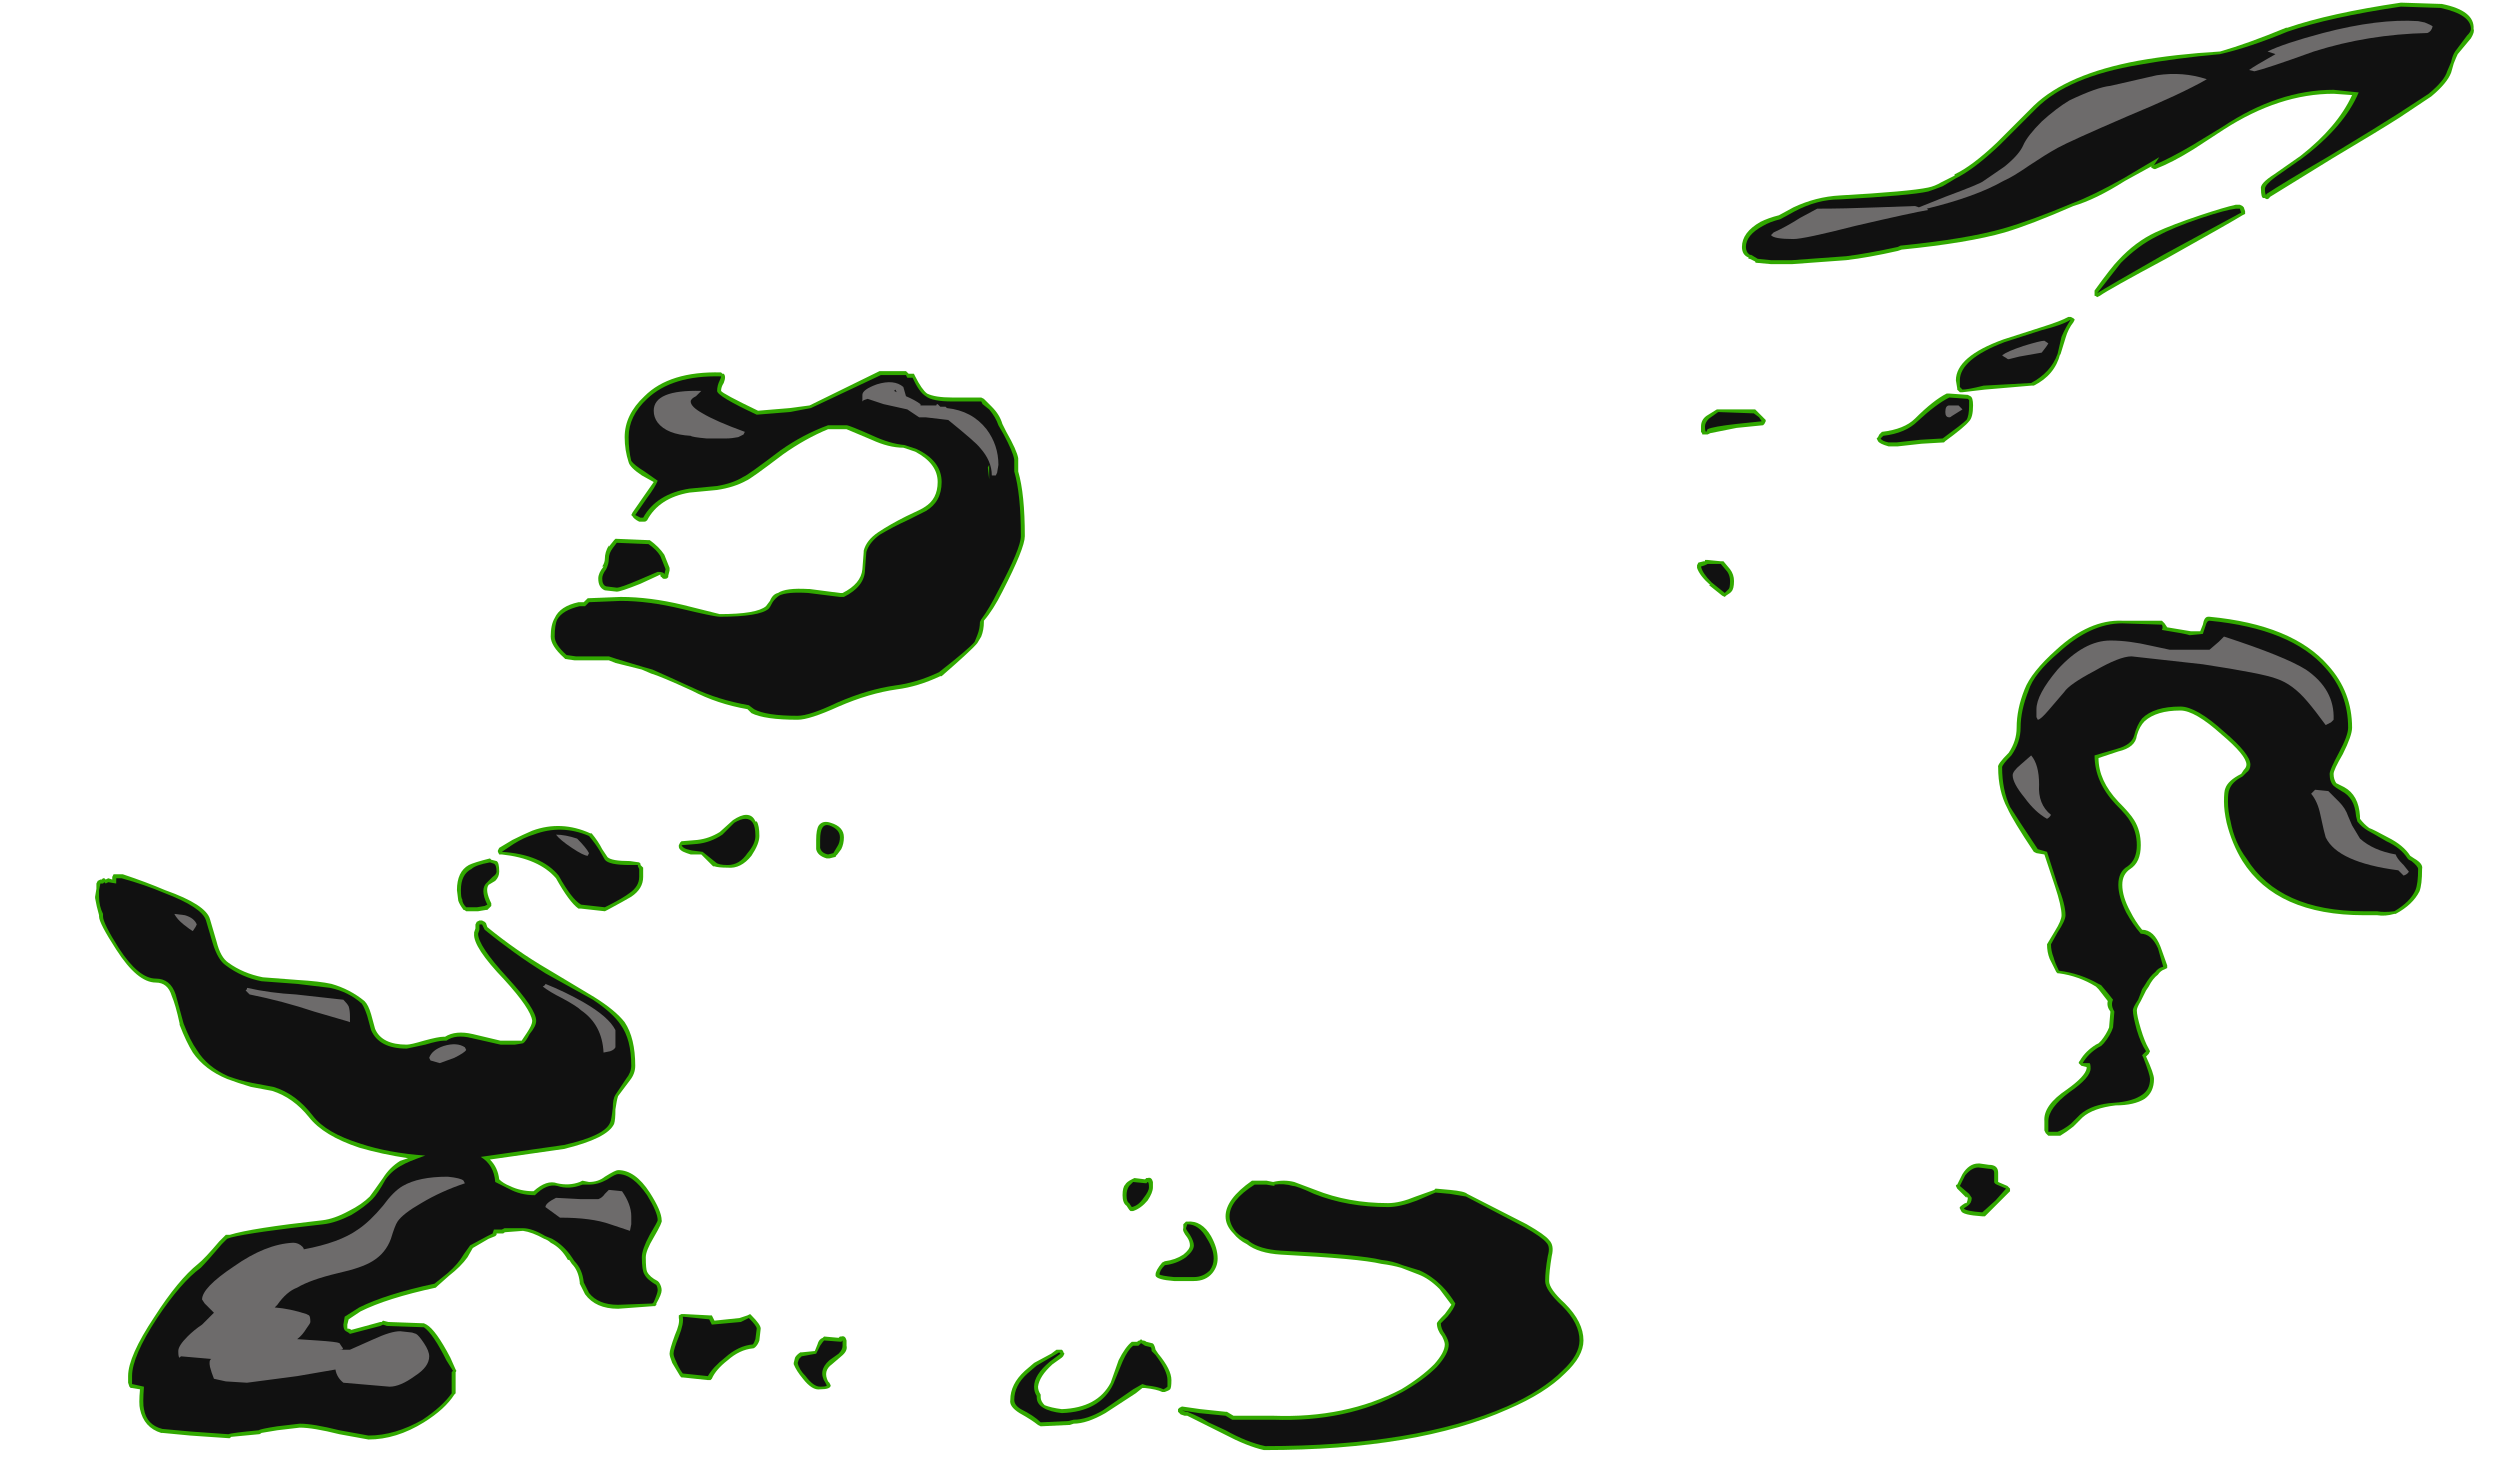 <?xml version="1.0" encoding="UTF-8" standalone="no"?>
<svg xmlns:ffdec="https://www.free-decompiler.com/flash" xmlns:xlink="http://www.w3.org/1999/xlink" ffdec:objectType="frame" height="386.75px" width="662.55px" xmlns="http://www.w3.org/2000/svg">
  <g transform="matrix(1.0, 0.0, 0.0, 1.0, 359.45, 252.35)">
    <use ffdec:characterId="4065" height="54.85" transform="matrix(7.0, 0.0, 0.0, 7.0, -334.25, -252.0)" width="90.05" xlink:href="#shape0"/>
  </g>
  <defs>
    <g id="shape0" transform="matrix(1.0, 0.0, 0.0, 1.0, 47.75, 36.0)">
      <path d="M25.65 -32.05 Q26.9 -33.25 29.6 -33.75 31.0 -34.0 32.7 -34.1 33.75 -34.4 35.2 -35.0 L35.25 -35.0 Q36.85 -35.55 39.55 -35.95 L41.1 -35.9 Q42.35 -35.65 42.3 -34.95 42.35 -34.85 42.2 -34.6 L41.7 -34.0 Q41.65 -33.9 41.55 -33.65 L41.45 -33.3 Q41.3 -32.9 40.7 -32.4 L39.5 -31.6 Q38.8 -31.15 36.95 -30.05 L34.6 -28.6 Q34.5 -28.45 34.4 -28.55 L34.35 -28.55 Q34.25 -28.55 34.25 -28.9 34.2 -29.1 34.75 -29.45 L35.75 -30.15 Q37.15 -31.25 37.7 -32.45 L37.0 -32.5 Q34.95 -32.5 32.85 -31.15 L31.7 -30.4 Q30.9 -29.9 30.25 -29.65 L30.2 -29.65 30.1 -29.7 30.1 -29.75 29.1 -29.2 Q28.0 -28.5 27.15 -28.25 25.55 -27.55 24.55 -27.25 23.15 -26.85 20.65 -26.6 L20.5 -26.55 Q19.4 -26.3 18.55 -26.2 L16.5 -26.05 15.7 -26.05 15.15 -26.1 Q15.1 -26.1 15.1 -26.15 L14.9 -26.25 14.85 -26.25 14.85 -26.3 Q14.6 -26.4 14.6 -26.7 14.6 -27.25 15.3 -27.65 15.6 -27.8 16.0 -27.9 L16.55 -28.2 Q17.4 -28.6 18.3 -28.65 20.95 -28.8 21.65 -28.95 21.9 -29.0 22.15 -29.15 L22.65 -29.4 22.65 -29.45 Q23.3 -29.75 24.25 -30.65 L25.65 -32.05 M33.3 -28.3 L33.45 -28.3 33.55 -28.25 33.6 -28.2 33.65 -28.05 33.65 -27.95 33.55 -27.9 Q33.15 -27.65 30.65 -26.25 28.5 -25.1 28.15 -24.85 L28.05 -24.8 Q28.0 -24.85 27.95 -24.85 27.95 -24.9 27.95 -24.95 L27.95 -25.05 Q28.6 -25.95 28.85 -26.2 29.5 -26.9 30.25 -27.25 30.9 -27.55 31.95 -27.9 32.85 -28.2 33.3 -28.3 M22.75 -21.35 L22.7 -21.65 Q22.7 -22.55 24.5 -23.2 L25.9 -23.65 Q26.7 -23.9 26.95 -24.05 L27.05 -24.05 27.15 -24.0 27.2 -23.95 27.15 -23.85 Q26.95 -23.6 26.85 -23.25 L26.65 -22.6 26.65 -22.65 Q26.45 -21.85 25.65 -21.45 L25.55 -21.45 23.8 -21.3 22.95 -21.2 Q22.9 -21.2 22.85 -21.2 L22.75 -21.3 22.75 -21.35 M15.3 -20.35 L15.5 -20.15 15.5 -20.1 15.45 -20.0 15.4 -19.95 14.4 -19.85 13.4 -19.65 13.3 -19.6 13.1 -19.6 Q13.1 -19.65 13.05 -19.7 13.05 -19.75 13.05 -19.9 13.05 -20.15 13.25 -20.3 L13.65 -20.55 15.1 -20.55 15.3 -20.35 M12.95 -14.75 L13.15 -14.8 13.2 -14.8 13.2 -14.85 13.3 -14.85 13.8 -14.8 13.9 -14.8 14.15 -14.5 Q14.3 -14.3 14.3 -14.05 14.3 -13.75 14.2 -13.65 L14.15 -13.6 14.0 -13.5 13.95 -13.45 13.85 -13.5 13.35 -13.9 13.4 -13.9 Q13.0 -14.25 12.9 -14.55 L12.9 -14.65 12.95 -14.75 M22.45 -21.15 L23.15 -21.1 23.25 -21.05 Q23.35 -21.0 23.35 -20.7 23.35 -20.25 23.2 -20.1 23.05 -19.9 22.3 -19.35 L22.25 -19.3 21.4 -19.25 20.5 -19.15 20.15 -19.15 Q19.8 -19.25 19.75 -19.35 L19.7 -19.45 19.75 -19.5 19.8 -19.6 19.9 -19.7 Q20.75 -19.8 21.15 -20.2 21.85 -20.9 22.35 -21.15 L22.45 -21.15 M32.05 -12.4 Q32.1 -12.7 32.25 -12.7 L32.3 -12.7 Q35.45 -12.4 36.8 -10.85 37.7 -9.85 37.7 -8.5 37.7 -8.2 37.35 -7.5 37.0 -6.9 37.0 -6.75 37.0 -6.55 37.1 -6.4 L37.4 -6.25 Q37.95 -5.95 38.0 -5.15 L38.0 -5.05 Q38.15 -4.85 38.35 -4.7 38.5 -4.65 39.05 -4.35 39.65 -4.05 39.9 -3.65 L40.05 -3.55 Q40.4 -3.35 40.35 -3.15 40.35 -2.55 40.25 -2.3 40.0 -1.8 39.35 -1.45 L39.3 -1.45 Q38.95 -1.35 38.65 -1.4 L38.15 -1.4 Q34.85 -1.4 33.55 -3.45 33.15 -4.1 32.95 -4.9 32.85 -5.35 32.85 -5.7 32.85 -6.1 32.9 -6.2 33.0 -6.5 33.5 -6.75 L33.6 -6.9 Q33.7 -7.0 33.7 -7.1 33.7 -7.45 32.75 -8.25 31.75 -9.15 31.2 -9.15 30.3 -9.15 29.85 -8.75 29.65 -8.55 29.55 -8.2 29.5 -7.75 28.85 -7.6 L28.1 -7.35 Q28.1 -6.5 28.85 -5.7 29.3 -5.25 29.45 -5.0 29.7 -4.6 29.7 -4.05 29.7 -3.4 29.3 -3.15 29.0 -2.95 29.0 -2.55 29.0 -2.1 29.3 -1.55 29.5 -1.15 29.75 -0.85 30.2 -0.85 30.45 -0.2 L30.7 0.5 30.7 0.6 30.6 0.65 Q30.45 0.7 30.35 0.85 30.15 1.0 30.0 1.3 L29.9 1.45 29.7 1.85 Q29.55 2.1 29.55 2.2 29.55 2.4 29.7 2.9 29.85 3.4 30.0 3.65 L30.05 3.75 30.0 3.85 29.9 3.95 Q30.2 4.6 30.2 4.8 30.2 5.3 29.85 5.55 29.45 5.8 28.75 5.8 27.9 5.9 27.5 6.25 L27.15 6.6 Q26.9 6.8 26.65 6.95 L26.2 6.95 26.1 6.85 26.05 6.75 26.05 6.4 Q26.0 5.8 26.9 5.2 27.6 4.7 27.65 4.4 L27.65 4.35 27.45 4.3 27.35 4.2 Q27.35 4.15 27.4 4.1 27.6 3.75 28.0 3.5 L28.1 3.45 28.2 3.35 Q28.4 3.1 28.5 2.85 L28.55 2.25 Q28.4 2.05 28.45 1.85 L28.1 1.4 28.0 1.3 Q27.35 0.9 26.6 0.8 L26.55 0.8 26.5 0.75 26.25 0.25 Q26.15 0.0 26.15 -0.3 L26.45 -0.8 Q26.7 -1.2 26.7 -1.4 26.7 -1.75 26.45 -2.5 L26.05 -3.7 25.75 -3.75 25.65 -3.8 Q24.85 -5.0 24.65 -5.45 24.3 -6.1 24.3 -7.0 24.25 -7.1 24.7 -7.55 25.0 -8.0 25.0 -8.5 25.0 -9.2 25.3 -9.95 25.55 -10.6 26.5 -11.45 27.75 -12.6 29.0 -12.55 L30.5 -12.55 30.6 -12.45 30.7 -12.3 31.6 -12.15 31.95 -12.15 32.05 -12.4 M23.95 8.05 Q24.3 8.05 24.3 8.35 L24.3 8.7 24.65 8.85 24.75 8.95 24.75 9.05 Q24.65 9.15 24.3 9.5 L23.8 10.0 23.7 10.0 Q22.95 9.95 22.9 9.8 L22.85 9.7 Q22.8 9.65 23.05 9.5 L23.1 9.5 Q23.15 9.4 23.15 9.3 L23.1 9.25 23.1 9.3 22.75 8.95 22.7 8.85 Q22.7 8.8 22.75 8.8 L22.95 8.4 Q23.2 8.0 23.55 8.0 L23.6 8.0 23.95 8.05 M3.0 8.95 L3.55 9.0 Q4.1 9.05 4.2 9.15 L6.45 10.3 Q7.15 10.7 7.3 10.9 7.5 11.1 7.4 11.5 7.3 12.1 7.3 12.45 7.3 12.75 7.9 13.3 8.6 14.0 8.6 14.7 8.6 15.3 7.9 15.95 7.15 16.7 5.75 17.3 2.3 18.85 -3.45 18.85 L-3.5 18.85 Q-4.15 18.7 -5.0 18.25 L-5.9 17.8 Q-6.2 17.65 -6.4 17.55 L-6.5 17.55 -6.65 17.5 -6.75 17.4 -6.75 17.3 -6.7 17.25 -6.6 17.2 -5.9 17.3 -4.95 17.4 -4.9 17.4 -4.65 17.55 -3.15 17.55 Q-0.4 17.65 1.7 16.55 2.45 16.1 2.95 15.6 3.35 15.15 3.35 14.85 3.35 14.75 3.25 14.55 3.05 14.3 3.05 14.05 3.05 14.0 3.35 13.7 3.5 13.5 3.6 13.35 L3.15 12.75 Q2.75 12.35 2.35 12.2 L1.7 11.95 Q1.35 11.85 0.95 11.8 0.1 11.6 -2.85 11.45 -3.7 11.4 -4.15 11.05 -4.45 10.9 -4.65 10.65 -4.95 10.35 -4.95 10.0 -4.95 9.35 -3.95 8.65 L-3.4 8.65 -3.15 8.7 Q-2.75 8.6 -2.35 8.7 L-1.55 9.0 Q-0.3 9.5 1.2 9.5 1.65 9.5 2.25 9.25 L2.95 9.0 3.0 8.95 M-46.75 -2.95 L-46.7 -2.95 Q-45.8 -2.65 -45.1 -2.35 -43.55 -1.8 -43.4 -1.25 L-43.15 -0.4 Q-43.0 0.2 -42.7 0.4 -42.15 0.8 -41.4 0.95 L-40.1 1.05 Q-39.25 1.1 -38.8 1.2 -38.1 1.4 -37.55 1.85 -37.4 2.0 -37.3 2.35 L-37.15 2.9 Q-36.9 3.5 -35.95 3.5 -35.8 3.5 -35.3 3.35 -34.75 3.2 -34.55 3.2 L-34.5 3.2 Q-34.1 2.95 -33.45 3.1 L-32.4 3.35 -31.6 3.35 -31.4 3.05 Q-31.2 2.75 -31.2 2.6 -31.25 2.15 -32.25 1.05 -33.45 -0.2 -33.4 -0.7 L-33.4 -0.75 -33.35 -0.9 -33.35 -1.05 -33.3 -1.15 -33.2 -1.2 -33.1 -1.2 -33.0 -1.15 -32.95 -1.1 -32.9 -0.95 Q-31.8 -0.05 -30.6 0.65 L-28.85 1.7 Q-28.05 2.2 -27.7 2.65 -27.3 3.25 -27.3 4.3 -27.3 4.6 -27.5 4.85 L-27.95 5.45 Q-28.0 5.6 -28.05 5.95 -28.05 6.35 -28.1 6.5 -28.35 7.05 -30.0 7.45 L-32.8 7.85 Q-32.5 8.15 -32.45 8.6 -32.3 8.75 -32.05 8.85 -31.65 9.05 -31.15 9.05 -30.65 8.6 -30.25 8.75 -29.8 8.85 -29.4 8.7 L-29.3 8.65 -29.05 8.7 Q-28.7 8.7 -28.45 8.5 -28.05 8.25 -27.95 8.25 -27.3 8.25 -26.75 9.1 -26.3 9.8 -26.3 10.15 -26.25 10.2 -26.6 10.8 -26.9 11.3 -26.9 11.55 -26.9 12.0 -26.85 12.1 -26.75 12.3 -26.45 12.45 L-26.4 12.5 Q-26.3 12.65 -26.3 12.8 -26.3 12.95 -26.5 13.3 L-26.5 13.35 -26.55 13.4 -26.6 13.4 -27.95 13.5 Q-28.8 13.5 -29.2 12.95 L-29.4 12.55 -29.4 12.5 Q-29.45 12.05 -29.7 11.8 L-29.8 11.65 -29.85 11.65 Q-30.1 11.2 -30.5 11.0 -30.6 10.9 -30.75 10.85 -31.2 10.6 -31.55 10.55 L-32.2 10.6 Q-32.25 10.6 -32.3 10.65 L-32.55 10.65 -32.55 10.7 -32.6 10.75 -32.85 10.85 -33.45 11.2 -33.65 11.55 Q-33.9 11.9 -34.35 12.25 L-34.8 12.65 -34.85 12.7 Q-36.7 13.1 -37.7 13.6 L-38.15 13.9 -38.2 14.1 -38.2 14.25 Q-38.1 14.25 -38.05 14.3 L-36.95 14.0 -36.9 14.0 -36.85 13.95 -36.65 14.0 -35.3 14.05 -35.2 14.1 Q-34.85 14.3 -34.3 15.35 L-34.1 15.8 Q-34.05 15.85 -34.1 15.9 L-34.1 16.7 -34.15 16.75 Q-34.5 17.3 -35.3 17.8 -36.35 18.45 -37.4 18.45 L-38.5 18.25 Q-39.5 18.0 -40.0 18.0 L-40.85 18.1 -41.45 18.2 Q-41.5 18.25 -41.55 18.25 L-42.6 18.35 -42.65 18.4 -42.7 18.4 -44.15 18.3 -45.2 18.2 -45.25 18.2 Q-45.9 18.0 -46.05 17.3 -46.1 17.1 -46.05 16.55 L-46.35 16.5 -46.4 16.5 -46.45 16.45 -46.5 16.3 -46.5 16.05 Q-46.5 15.3 -45.5 13.8 -44.6 12.4 -43.85 11.8 -43.6 11.6 -43.05 10.95 L-42.8 10.7 -42.65 10.7 Q-41.85 10.45 -39.15 10.15 -38.7 10.1 -38.15 9.8 -37.65 9.55 -37.35 9.25 -37.2 9.05 -36.85 8.55 -36.6 8.15 -36.2 7.9 L-35.9 7.8 Q-36.9 7.65 -37.75 7.4 -39.1 6.95 -39.65 6.25 -40.25 5.5 -41.05 5.25 L-41.85 5.1 Q-42.35 4.95 -42.75 4.8 -43.6 4.45 -44.05 3.8 -44.3 3.4 -44.55 2.75 L-44.55 2.7 Q-44.7 2.0 -44.85 1.65 -45.0 1.15 -45.45 1.15 -46.15 1.15 -46.95 -0.1 -47.6 -1.1 -47.6 -1.35 L-47.6 -1.4 Q-47.7 -1.75 -47.75 -2.05 L-47.75 -2.1 -47.7 -2.4 -47.7 -2.6 -47.65 -2.7 -47.55 -2.75 -47.5 -2.75 -47.45 -2.8 -47.4 -2.8 -47.35 -2.75 -47.25 -2.8 -47.1 -2.75 -47.1 -2.85 -47.05 -2.95 -46.75 -2.95 M-24.0 -21.9 L-23.95 -21.9 Q-23.85 -21.8 -23.95 -21.55 -24.05 -21.4 -24.05 -21.25 -24.0 -21.15 -22.65 -20.5 L-21.45 -20.6 -20.7 -20.7 -18.05 -22.0 -17.05 -22.0 -16.95 -21.9 -16.75 -21.9 -16.7 -21.8 Q-16.45 -21.3 -16.25 -21.15 -15.95 -21.0 -15.3 -21.0 L-14.2 -21.0 -14.1 -20.95 -13.8 -20.65 Q-13.5 -20.35 -13.4 -20.0 L-13.25 -19.7 Q-12.85 -19.0 -12.8 -18.7 L-12.8 -18.2 Q-12.55 -17.35 -12.55 -15.75 -12.55 -15.3 -13.4 -13.65 -13.75 -12.95 -14.1 -12.55 L-14.1 -12.5 Q-14.1 -12.2 -14.2 -11.95 L-14.35 -11.7 Q-14.55 -11.45 -15.7 -10.45 L-15.75 -10.45 Q-16.6 -10.05 -17.4 -9.95 -18.45 -9.8 -19.6 -9.3 -20.7 -8.8 -21.15 -8.8 -22.4 -8.8 -22.9 -9.05 L-23.05 -9.2 Q-24.2 -9.4 -25.15 -9.9 -26.35 -10.45 -26.7 -10.55 L-27.05 -10.7 -28.05 -10.95 -28.3 -11.05 -29.6 -11.05 -29.95 -11.1 -30.0 -11.15 Q-30.5 -11.6 -30.5 -11.95 -30.5 -12.4 -30.35 -12.65 -30.15 -13.1 -29.45 -13.25 L-29.25 -13.25 -29.1 -13.4 -27.85 -13.45 Q-26.75 -13.45 -25.5 -13.15 L-24.1 -12.8 Q-22.7 -12.8 -22.35 -13.1 L-22.2 -13.3 Q-22.1 -13.55 -21.9 -13.6 -21.6 -13.8 -20.75 -13.75 L-20.7 -13.75 -19.55 -13.6 -19.45 -13.6 Q-18.75 -13.95 -18.7 -14.5 L-18.65 -15.15 -18.65 -15.2 Q-18.55 -15.6 -18.1 -15.9 -17.65 -16.2 -17.05 -16.5 -16.4 -16.8 -16.35 -16.85 -15.85 -17.15 -15.85 -17.8 -15.85 -18.5 -16.7 -18.95 L-17.15 -19.1 Q-17.7 -19.1 -18.35 -19.4 L-19.3 -19.8 -20.0 -19.8 Q-20.85 -19.45 -21.7 -18.85 -22.95 -17.9 -23.1 -17.85 -23.55 -17.6 -24.2 -17.5 L-25.25 -17.4 Q-26.4 -17.2 -26.85 -16.35 -26.9 -16.3 -26.95 -16.3 L-27.15 -16.3 Q-27.35 -16.4 -27.4 -16.5 L-27.45 -16.55 -27.4 -16.65 -26.95 -17.3 -26.6 -17.8 -27.05 -18.05 Q-27.5 -18.35 -27.55 -18.55 -27.7 -19.0 -27.7 -19.5 -27.7 -20.35 -26.95 -21.05 -26.0 -22.0 -24.05 -21.95 L-24.0 -21.9 M-28.1 -15.6 L-28.05 -15.65 -28.0 -15.65 -26.8 -15.6 -26.75 -15.6 Q-26.4 -15.35 -26.2 -15.05 L-26.0 -14.55 -26.0 -14.45 -26.05 -14.25 -26.05 -14.2 -26.1 -14.15 Q-26.25 -14.1 -26.3 -14.2 -26.35 -14.2 -26.35 -14.3 L-26.45 -14.25 -27.1 -13.95 Q-27.85 -13.65 -28.0 -13.65 L-28.45 -13.7 Q-28.7 -13.8 -28.7 -14.15 -28.7 -14.35 -28.5 -14.6 L-28.55 -14.6 Q-28.45 -14.75 -28.45 -14.9 -28.45 -15.15 -28.3 -15.4 L-28.3 -15.35 -28.1 -15.6 M-29.0 -4.5 L-28.95 -4.5 Q-28.7 -4.2 -28.55 -3.9 L-28.35 -3.6 Q-28.2 -3.45 -27.5 -3.45 L-27.15 -3.4 -27.1 -3.35 -27.1 -3.3 -27.0 -3.2 -27.0 -2.85 Q-27.0 -2.4 -27.45 -2.1 -27.7 -1.95 -28.35 -1.6 L-28.45 -1.55 -29.35 -1.65 Q-29.4 -1.65 -29.45 -1.65 -29.8 -1.9 -30.3 -2.8 -30.95 -3.55 -32.35 -3.7 L-32.45 -3.7 -32.5 -3.8 -32.5 -3.85 -32.45 -3.95 -31.95 -4.25 Q-31.55 -4.45 -31.2 -4.6 -30.1 -5.0 -29.0 -4.5 M-32.55 -3.45 Q-32.45 -3.4 -32.45 -3.05 -32.45 -2.85 -32.6 -2.7 L-32.85 -2.55 Q-33.0 -2.35 -32.75 -1.85 -32.75 -1.8 -32.75 -1.75 -32.8 -1.7 -32.85 -1.65 L-32.9 -1.6 -32.95 -1.6 -33.25 -1.55 -33.7 -1.55 Q-33.75 -1.6 -33.8 -1.6 -33.95 -1.8 -34.0 -1.95 L-34.05 -2.35 Q-34.05 -3.05 -33.6 -3.3 -33.4 -3.4 -32.8 -3.55 L-32.75 -3.5 -32.55 -3.45 M-25.55 -4.2 L-24.95 -4.25 Q-24.5 -4.3 -24.1 -4.55 L-23.6 -5.0 Q-23.3 -5.2 -23.1 -5.2 -22.85 -5.2 -22.75 -4.95 L-22.7 -4.95 Q-22.6 -4.8 -22.6 -4.4 -22.6 -4.1 -22.9 -3.65 -23.3 -3.15 -23.8 -3.2 -24.15 -3.2 -24.3 -3.25 L-24.35 -3.25 -24.8 -3.7 -25.2 -3.7 -25.35 -3.75 Q-25.65 -3.85 -25.65 -4.0 L-25.65 -4.05 -25.6 -4.15 -25.55 -4.2 M-19.95 -3.55 L-20.05 -3.55 Q-20.4 -3.65 -20.45 -3.9 L-20.45 -4.25 Q-20.45 -4.65 -20.35 -4.8 -20.2 -5.0 -19.9 -4.9 -19.4 -4.75 -19.4 -4.35 -19.4 -4.1 -19.5 -3.9 L-19.65 -3.7 -19.7 -3.65 Q-19.7 -3.6 -19.75 -3.6 L-19.95 -3.55 M-7.9 8.55 Q-7.75 8.5 -7.7 8.7 L-7.7 8.9 Q-7.7 9.1 -7.9 9.4 -8.15 9.7 -8.45 9.8 L-8.55 9.8 -8.6 9.75 -8.7 9.6 Q-8.85 9.5 -8.85 9.2 -8.85 8.9 -8.75 8.8 -8.7 8.7 -8.5 8.6 L-8.4 8.55 -8.0 8.6 -7.95 8.55 -7.9 8.55 M-6.55 10.4 L-6.55 10.3 -6.45 10.2 -6.4 10.2 Q-5.85 10.15 -5.5 10.75 -5.25 11.2 -5.25 11.6 -5.25 11.9 -5.45 12.15 -5.7 12.45 -6.15 12.45 L-6.9 12.45 Q-7.55 12.4 -7.6 12.25 L-7.6 12.2 Q-7.6 12.05 -7.35 11.75 L-7.25 11.7 Q-6.85 11.65 -6.55 11.45 -6.3 11.25 -6.3 11.1 -6.3 10.95 -6.4 10.8 -6.6 10.55 -6.55 10.45 L-6.55 10.4 M-22.95 13.7 L-22.9 13.75 Q-22.55 14.1 -22.55 14.25 L-22.6 14.7 Q-22.65 14.85 -22.75 14.95 -22.8 15.0 -22.85 15.0 -23.35 15.05 -23.8 15.45 -24.25 15.8 -24.4 16.15 L-24.45 16.2 -24.55 16.2 -25.5 16.1 -25.55 16.1 -25.6 16.05 -25.9 15.55 Q-26.0 15.3 -26.0 15.2 -26.0 15.05 -25.8 14.5 -25.6 14.05 -25.65 13.85 L-25.65 13.75 -25.55 13.7 -25.45 13.7 -24.5 13.75 -24.4 13.75 -24.3 13.95 -23.35 13.85 -23.05 13.75 -22.95 13.7 M-12.2 15.55 L-11.55 15.2 -11.35 15.05 -11.15 15.05 -11.1 15.1 Q-11.1 15.15 -11.05 15.2 L-11.1 15.3 -11.15 15.35 -11.5 15.6 Q-12.0 16.05 -12.05 16.45 -12.05 16.6 -11.95 16.75 L-11.95 16.85 Q-11.95 17.0 -11.8 17.15 -11.55 17.25 -11.15 17.3 -9.8 17.25 -9.3 16.3 L-9.0 15.45 Q-8.75 14.95 -8.5 14.75 L-8.3 14.75 Q-8.25 14.7 -8.2 14.7 L-8.15 14.65 -8.1 14.7 Q-8.0 14.7 -7.95 14.75 L-7.75 14.8 Q-7.65 14.8 -7.6 15.05 L-7.5 15.2 Q-7.0 15.8 -7.0 16.2 -7.0 16.5 -7.05 16.55 -7.1 16.6 -7.25 16.65 L-7.35 16.65 Q-7.55 16.55 -8.0 16.5 L-8.1 16.5 -8.35 16.7 -9.5 17.45 Q-10.2 17.85 -10.7 17.85 L-10.85 17.9 -10.9 17.9 -11.95 17.95 -12.05 17.9 Q-12.3 17.7 -12.75 17.45 -13.15 17.2 -13.1 16.95 -13.1 16.35 -12.55 15.85 L-12.2 15.55 M-19.3 14.9 Q-19.25 15.1 -19.5 15.3 L-19.85 15.6 Q-20.2 15.85 -20.0 16.25 L-19.95 16.3 -19.9 16.4 Q-19.9 16.55 -20.3 16.55 -20.6 16.6 -20.95 16.15 -21.2 15.85 -21.3 15.6 L-21.3 15.55 -21.25 15.35 Q-21.2 15.25 -21.05 15.15 L-21.0 15.15 -20.5 15.1 -20.4 14.85 Q-20.35 14.65 -20.2 14.6 L-20.15 14.55 -19.6 14.6 -19.55 14.55 -19.5 14.55 Q-19.35 14.5 -19.3 14.7 L-19.3 14.9" fill="#31a800" fill-rule="evenodd" stroke="none"/>
      <path d="M25.75 -31.95 Q26.95 -33.15 29.65 -33.6 31.05 -33.85 32.7 -34.0 33.8 -34.25 35.25 -34.85 36.85 -35.4 39.55 -35.8 L41.05 -35.75 Q42.2 -35.5 42.2 -34.95 42.2 -34.85 42.05 -34.7 L41.6 -34.1 Q41.5 -33.95 41.45 -33.7 L41.3 -33.35 Q41.2 -33.0 40.6 -32.5 L39.45 -31.75 Q38.75 -31.3 36.85 -30.15 35.05 -29.1 34.45 -28.7 L34.45 -28.65 Q34.4 -28.7 34.4 -28.9 34.4 -29.05 34.8 -29.35 L35.8 -30.05 Q37.4 -31.25 37.95 -32.55 L37.0 -32.65 Q34.9 -32.65 32.8 -31.25 L31.65 -30.55 Q30.8 -30.05 30.2 -29.8 L30.4 -30.1 29.05 -29.3 Q27.9 -28.65 27.1 -28.35 25.55 -27.7 24.5 -27.4 23.1 -27.0 20.6 -26.75 L20.5 -26.7 Q19.35 -26.45 18.55 -26.35 L16.5 -26.2 15.7 -26.2 15.2 -26.25 14.95 -26.4 14.9 -26.4 Q14.75 -26.5 14.75 -26.7 14.75 -27.15 15.4 -27.5 15.65 -27.65 16.05 -27.75 L16.6 -28.05 Q17.45 -28.5 18.3 -28.5 21.0 -28.65 21.65 -28.8 21.95 -28.9 22.2 -29.0 L22.7 -29.3 Q23.4 -29.65 24.35 -30.55 L25.75 -31.95 M22.85 -21.4 L22.85 -21.65 Q22.85 -22.45 24.55 -23.1 L25.95 -23.55 Q26.75 -23.75 27.05 -23.95 26.85 -23.65 26.7 -23.3 L26.55 -22.65 Q26.3 -21.95 25.55 -21.55 L23.75 -21.45 Q23.15 -21.3 22.95 -21.3 L22.85 -21.4 M15.35 -20.1 L14.4 -20.0 Q13.5 -19.9 13.3 -19.8 L13.25 -19.7 Q13.2 -19.7 13.2 -19.9 13.2 -20.05 13.35 -20.2 L13.7 -20.45 15.05 -20.4 15.25 -20.25 15.35 -20.1 M13.2 -14.65 L13.3 -14.7 13.8 -14.7 14.05 -14.4 Q14.15 -14.25 14.15 -14.05 14.15 -13.8 14.1 -13.75 L13.95 -13.6 13.45 -14.0 Q13.1 -14.35 13.05 -14.6 L13.2 -14.65 M22.2 -19.45 L21.35 -19.4 20.45 -19.3 20.15 -19.3 Q19.9 -19.35 19.85 -19.45 L19.95 -19.55 Q20.8 -19.65 21.25 -20.1 21.95 -20.75 22.45 -21.0 L23.15 -20.95 23.2 -20.9 23.2 -20.7 Q23.2 -20.3 23.1 -20.15 22.95 -20.0 22.2 -19.45 M33.3 -28.15 L33.45 -28.15 33.5 -28.0 30.55 -26.4 Q28.45 -25.2 28.05 -24.95 28.75 -25.85 28.95 -26.1 29.6 -26.75 30.3 -27.1 30.95 -27.45 32.0 -27.8 32.9 -28.1 33.3 -28.15 M32.15 -12.35 Q32.2 -12.55 32.3 -12.55 35.4 -12.25 36.7 -10.75 37.55 -9.8 37.55 -8.5 37.55 -8.2 37.2 -7.55 36.85 -6.9 36.85 -6.75 36.85 -6.45 37.0 -6.3 37.05 -6.25 37.3 -6.1 37.8 -5.85 37.85 -5.15 L37.9 -4.95 Q38.05 -4.75 38.3 -4.6 38.4 -4.55 39.0 -4.2 39.55 -3.95 39.8 -3.55 L39.85 -3.5 39.95 -3.45 Q40.2 -3.25 40.2 -3.15 40.2 -2.6 40.1 -2.35 39.9 -1.9 39.3 -1.55 38.9 -1.5 38.65 -1.55 L38.15 -1.55 Q34.95 -1.55 33.7 -3.55 33.25 -4.15 33.1 -4.95 33.0 -5.35 33.0 -5.7 33.0 -6.05 33.05 -6.15 33.15 -6.45 33.55 -6.65 L33.7 -6.8 Q33.85 -6.9 33.85 -7.1 33.85 -7.5 32.85 -8.35 31.8 -9.3 31.2 -9.3 30.2 -9.3 29.75 -8.85 29.55 -8.6 29.45 -8.2 29.35 -7.85 28.8 -7.7 L27.95 -7.45 Q27.95 -6.45 28.75 -5.6 29.2 -5.15 29.3 -4.95 29.55 -4.55 29.55 -4.05 29.55 -3.5 29.2 -3.25 28.85 -3.05 28.85 -2.55 28.85 -2.1 29.15 -1.5 29.4 -1.05 29.7 -0.7 30.1 -0.7 30.35 -0.15 L30.55 0.55 Q30.35 0.6 30.25 0.75 30.05 0.9 29.85 1.25 L29.75 1.4 Q29.7 1.55 29.6 1.8 29.4 2.1 29.4 2.2 29.4 2.4 29.55 2.95 29.7 3.45 29.9 3.75 L29.75 3.9 29.8 4.0 Q30.05 4.65 30.05 4.8 30.05 5.2 29.75 5.4 29.4 5.65 28.7 5.7 27.85 5.75 27.4 6.15 L27.05 6.5 Q26.8 6.7 26.55 6.8 L26.2 6.8 26.2 6.4 Q26.2 5.9 27.0 5.3 27.8 4.75 27.8 4.4 27.8 4.2 27.75 4.2 L27.5 4.2 Q27.7 3.85 28.1 3.6 L28.2 3.55 28.3 3.45 Q28.55 3.15 28.65 2.85 L28.7 2.25 Q28.55 2.0 28.65 1.8 28.5 1.6 28.2 1.25 L28.1 1.2 Q27.4 0.8 26.6 0.7 26.45 0.4 26.4 0.2 26.3 -0.05 26.3 -0.3 L26.55 -0.75 Q26.85 -1.2 26.85 -1.4 26.85 -1.8 26.55 -2.55 L26.15 -3.8 25.8 -3.9 Q25.0 -5.1 24.75 -5.5 24.45 -6.15 24.45 -7.0 24.45 -7.1 24.8 -7.45 25.15 -7.95 25.15 -8.5 25.15 -9.15 25.45 -9.9 25.65 -10.55 26.6 -11.35 27.8 -12.45 29.0 -12.45 L30.5 -12.4 Q30.55 -12.3 30.5 -12.2 31.45 -12.05 31.55 -12.0 L32.05 -12.05 32.15 -12.35 M24.15 8.35 L24.15 8.7 Q24.15 8.75 24.25 8.8 L24.6 8.95 24.2 9.4 23.7 9.85 Q23.05 9.8 23.0 9.7 L23.15 9.6 Q23.3 9.5 23.3 9.3 L23.2 9.15 22.85 8.85 23.05 8.45 Q23.3 8.15 23.55 8.15 L23.95 8.2 Q24.15 8.2 24.15 8.35 M3.55 9.15 L4.15 9.25 6.35 10.4 Q7.05 10.8 7.2 11.0 7.35 11.15 7.25 11.5 7.15 12.05 7.15 12.45 7.15 12.8 7.8 13.4 8.45 14.05 8.45 14.7 8.45 15.25 7.8 15.85 7.05 16.6 5.7 17.2 2.25 18.7 -3.45 18.7 -4.15 18.55 -4.95 18.1 L-5.6 17.8 -5.85 17.65 Q-6.15 17.5 -6.4 17.4 L-6.45 17.4 -6.6 17.35 -5.95 17.45 -4.95 17.55 -4.7 17.7 -3.15 17.7 Q-0.35 17.8 1.75 16.65 2.55 16.2 3.05 15.7 3.5 15.2 3.5 14.85 3.5 14.7 3.35 14.45 3.2 14.25 3.2 14.05 L3.45 13.8 Q3.7 13.5 3.75 13.3 3.5 12.9 3.25 12.65 2.85 12.25 2.4 12.05 L1.75 11.85 Q1.4 11.7 0.95 11.65 0.15 11.45 -2.85 11.3 -3.65 11.25 -4.05 10.95 L-4.1 10.9 Q-4.35 10.8 -4.55 10.6 -4.8 10.3 -4.8 10.0 -4.8 9.4 -3.85 8.8 L-3.4 8.8 -3.1 8.85 -3.1 8.8 Q-2.75 8.75 -2.4 8.85 -2.25 8.85 -1.6 9.15 -0.35 9.65 1.2 9.65 1.65 9.65 2.3 9.4 L3.0 9.1 3.55 9.15 M-46.75 -2.8 Q-45.85 -2.55 -45.15 -2.25 -43.7 -1.7 -43.55 -1.2 L-43.3 -0.35 Q-43.1 0.3 -42.8 0.5 -42.2 0.95 -41.45 1.1 L-40.1 1.2 -38.85 1.35 Q-38.15 1.5 -37.65 1.95 -37.55 2.1 -37.45 2.4 L-37.3 2.95 Q-37.0 3.65 -35.95 3.65 L-35.25 3.5 Q-34.75 3.35 -34.55 3.35 L-34.45 3.35 Q-34.1 3.1 -33.5 3.25 L-32.4 3.5 -31.85 3.5 -31.55 3.45 Q-31.45 3.4 -31.3 3.1 -31.05 2.8 -31.05 2.6 -31.05 2.15 -32.15 0.95 -33.25 -0.25 -33.25 -0.7 L-33.2 -0.85 -33.2 -1.05 -33.1 -1.05 -33.0 -0.85 Q-31.9 0.05 -30.7 0.8 L-28.9 1.8 Q-28.15 2.3 -27.85 2.75 -27.45 3.3 -27.45 4.3 -27.45 4.55 -27.65 4.8 L-28.05 5.4 Q-28.15 5.55 -28.15 5.9 -28.2 6.35 -28.25 6.45 -28.45 6.95 -30.0 7.3 L-33.15 7.75 Q-32.65 8.05 -32.6 8.7 L-32.1 8.95 Q-31.65 9.2 -31.1 9.2 -30.65 8.75 -30.25 8.85 -29.8 9.0 -29.3 8.8 L-29.05 8.8 Q-28.7 8.8 -28.35 8.6 -28.05 8.4 -27.95 8.4 -27.4 8.4 -26.85 9.2 -26.45 9.85 -26.45 10.15 -26.45 10.2 -26.75 10.7 -27.05 11.25 -27.05 11.55 -27.05 12.05 -26.95 12.2 -26.85 12.4 -26.5 12.6 -26.45 12.7 -26.45 12.8 -26.45 12.9 -26.6 13.25 L-26.65 13.3 -27.95 13.35 Q-28.7 13.35 -29.05 12.9 L-29.25 12.5 Q-29.3 12.0 -29.6 11.7 L-29.7 11.55 Q-30.0 11.1 -30.45 10.85 L-30.7 10.75 Q-31.2 10.45 -31.55 10.45 L-32.25 10.45 -32.35 10.5 -32.65 10.5 -32.7 10.65 -32.9 10.75 -33.55 11.1 -33.8 11.45 Q-34.0 11.8 -34.4 12.15 L-34.9 12.55 Q-36.75 12.95 -37.75 13.45 L-38.3 13.8 -38.35 14.1 Q-38.35 14.3 -38.25 14.35 -38.15 14.4 -38.1 14.45 L-36.95 14.15 -36.85 14.1 -36.7 14.15 -35.3 14.2 Q-34.95 14.45 -34.45 15.45 L-34.2 15.85 -34.25 15.9 -34.25 16.7 Q-34.6 17.2 -35.35 17.7 -36.4 18.3 -37.4 18.3 L-38.5 18.1 Q-39.5 17.85 -40.0 17.85 L-40.85 17.95 Q-41.5 18.05 -41.55 18.1 -42.6 18.2 -42.7 18.25 L-44.1 18.15 -45.2 18.05 Q-45.8 17.9 -45.9 17.3 -45.95 17.1 -45.9 16.45 L-46.35 16.35 -46.35 16.05 Q-46.35 15.3 -45.4 13.85 -44.5 12.5 -43.75 11.95 -43.5 11.7 -42.95 11.05 L-42.75 10.85 -42.6 10.8 Q-41.8 10.6 -39.1 10.3 -38.65 10.25 -38.05 9.95 -37.55 9.65 -37.25 9.35 -37.05 9.15 -36.75 8.6 -36.5 8.25 -36.1 8.05 -35.95 7.95 -35.25 7.7 -36.65 7.6 -37.7 7.25 -39.0 6.85 -39.5 6.2 -40.15 5.35 -41.0 5.1 L-41.8 4.95 Q-42.3 4.85 -42.7 4.7 -43.5 4.35 -43.9 3.7 -44.15 3.35 -44.4 2.7 -44.6 1.95 -44.7 1.6 -44.9 1.0 -45.45 1.0 -46.1 1.0 -46.85 -0.15 -47.45 -1.1 -47.45 -1.35 L-47.45 -1.45 Q-47.6 -1.75 -47.6 -2.1 L-47.6 -2.35 -47.55 -2.6 -47.45 -2.6 -47.4 -2.65 -47.35 -2.6 -47.25 -2.65 -46.95 -2.6 -46.95 -2.8 -46.75 -2.8 M-24.1 -21.65 Q-24.2 -21.45 -24.2 -21.25 -24.2 -21.05 -22.7 -20.35 L-21.45 -20.45 -20.65 -20.6 -18.0 -21.85 -17.05 -21.85 -17.0 -21.75 -16.8 -21.75 Q-16.55 -21.2 -16.3 -21.05 -16.05 -20.85 -15.3 -20.85 L-14.2 -20.85 -14.15 -20.75 -13.9 -20.55 Q-13.65 -20.25 -13.55 -19.95 L-13.35 -19.6 Q-13.0 -18.95 -12.95 -18.65 L-12.95 -18.2 Q-12.7 -17.35 -12.7 -15.75 -12.7 -15.3 -13.55 -13.7 -13.9 -13.0 -14.2 -12.6 L-14.25 -12.5 Q-14.25 -12.25 -14.35 -12.0 L-14.45 -11.75 Q-14.65 -11.5 -15.8 -10.6 -16.65 -10.2 -17.45 -10.1 -18.5 -9.95 -19.65 -9.45 -20.7 -8.95 -21.15 -8.95 -22.35 -8.95 -22.8 -9.2 L-23.0 -9.35 Q-24.15 -9.55 -25.1 -10.0 -26.3 -10.55 -26.65 -10.7 L-27.0 -10.8 -28.0 -11.1 -28.3 -11.2 -29.55 -11.2 -29.9 -11.25 Q-30.35 -11.65 -30.35 -11.95 -30.35 -12.4 -30.25 -12.6 -30.05 -12.95 -29.4 -13.1 L-29.2 -13.1 -29.05 -13.25 -27.85 -13.3 Q-26.8 -13.3 -25.55 -13.0 -24.3 -12.7 -24.1 -12.7 -22.6 -12.7 -22.25 -13.0 -22.2 -13.05 -22.1 -13.25 -22.0 -13.4 -21.85 -13.5 -21.55 -13.65 -20.75 -13.6 L-19.55 -13.45 -19.4 -13.45 Q-18.6 -13.85 -18.6 -14.5 L-18.55 -15.15 Q-18.45 -15.5 -18.05 -15.8 -17.55 -16.1 -17.0 -16.35 L-16.3 -16.7 Q-15.7 -17.05 -15.7 -17.8 -15.7 -18.6 -16.65 -19.05 L-17.1 -19.2 Q-17.65 -19.25 -18.3 -19.55 -19.2 -19.95 -19.3 -19.95 L-20.0 -19.95 Q-20.95 -19.6 -21.8 -19.0 -23.05 -18.05 -23.2 -18.0 -23.6 -17.75 -24.2 -17.65 L-25.25 -17.55 Q-26.5 -17.35 -27.0 -16.45 L-27.1 -16.45 -27.3 -16.55 -26.85 -17.2 Q-26.55 -17.6 -26.45 -17.85 L-26.95 -18.2 Q-27.35 -18.45 -27.45 -18.6 -27.55 -19.0 -27.55 -19.5 -27.55 -20.3 -26.85 -20.95 -25.9 -21.85 -24.05 -21.8 -24.05 -21.75 -24.1 -21.65 M-28.3 -14.9 Q-28.3 -15.1 -28.15 -15.3 L-28.0 -15.5 -26.8 -15.45 Q-26.5 -15.25 -26.35 -15.0 L-26.15 -14.5 -26.2 -14.3 Q-26.2 -14.4 -26.45 -14.4 L-27.15 -14.1 Q-27.85 -13.8 -28.0 -13.8 L-28.4 -13.85 Q-28.55 -13.9 -28.55 -14.15 -28.55 -14.3 -28.4 -14.5 -28.3 -14.7 -28.3 -14.9 M-29.05 -4.4 Q-28.8 -4.1 -28.65 -3.85 L-28.45 -3.5 Q-28.3 -3.3 -27.5 -3.3 L-27.2 -3.3 -27.2 -3.25 -27.15 -3.15 -27.15 -2.85 Q-27.15 -2.5 -27.5 -2.25 -27.75 -2.05 -28.45 -1.7 L-29.35 -1.8 Q-29.7 -2.0 -30.2 -2.9 -30.85 -3.7 -32.35 -3.8 L-31.9 -4.1 Q-31.5 -4.35 -31.15 -4.45 -30.1 -4.85 -29.05 -4.4 M-32.55 -3.05 Q-32.55 -2.95 -32.7 -2.85 L-32.9 -2.65 Q-33.2 -2.4 -32.9 -1.8 L-33.0 -1.75 -33.3 -1.7 -33.7 -1.7 Q-33.85 -1.85 -33.85 -2.0 -33.9 -2.05 -33.9 -2.35 -33.9 -2.95 -33.5 -3.15 -33.35 -3.3 -32.8 -3.4 L-32.65 -3.35 Q-32.55 -3.3 -32.55 -3.05 M-25.15 -3.85 L-25.35 -3.9 Q-25.5 -3.95 -25.55 -4.05 L-24.95 -4.1 Q-24.45 -4.15 -24.0 -4.45 L-23.55 -4.9 Q-23.05 -5.2 -22.85 -4.9 -22.75 -4.75 -22.75 -4.4 -22.75 -4.1 -23.05 -3.75 -23.35 -3.3 -23.8 -3.3 -24.15 -3.3 -24.25 -3.4 L-24.75 -3.8 -25.15 -3.85 M-13.9 -18.45 L-13.95 -18.35 -13.9 -17.9 -13.9 -18.1 Q-13.9 -18.25 -13.9 -18.45 M-19.55 -4.35 Q-19.55 -4.15 -19.65 -4.0 L-19.8 -3.75 -20.0 -3.7 Q-20.25 -3.75 -20.3 -3.95 L-20.3 -4.25 Q-20.3 -4.9 -19.95 -4.8 -19.55 -4.65 -19.55 -4.35 M-6.4 10.3 Q-5.95 10.3 -5.65 10.85 -5.4 11.25 -5.4 11.6 -5.4 11.85 -5.55 12.05 -5.8 12.3 -6.15 12.3 L-6.9 12.3 Q-7.4 12.25 -7.45 12.2 -7.45 12.05 -7.25 11.85 -6.8 11.8 -6.45 11.55 -6.15 11.3 -6.15 11.1 -6.15 10.95 -6.3 10.7 -6.45 10.5 -6.45 10.45 L-6.4 10.3 M-7.85 8.9 Q-7.85 9.05 -8.05 9.3 -8.25 9.6 -8.5 9.65 L-8.6 9.5 Q-8.7 9.45 -8.7 9.2 -8.7 9.0 -8.6 8.85 -8.55 8.8 -8.45 8.7 L-7.95 8.75 -7.9 8.7 Q-7.85 8.7 -7.85 8.9 M-12.95 16.95 Q-12.95 16.4 -12.45 15.95 L-12.1 15.65 -11.5 15.3 -11.25 15.15 -11.2 15.2 Q-11.4 15.35 -11.6 15.5 -12.2 16.0 -12.2 16.45 -12.2 16.65 -12.1 16.8 L-12.1 16.85 Q-12.1 17.1 -11.85 17.25 -11.6 17.4 -11.15 17.45 -9.7 17.4 -9.2 16.35 L-8.85 15.5 Q-8.65 15.05 -8.45 14.9 L-8.25 14.9 -8.15 14.8 -8.0 14.9 -7.8 14.95 Q-7.75 14.95 -7.75 15.1 L-7.6 15.25 Q-7.15 15.85 -7.15 16.2 L-7.15 16.45 Q-7.2 16.5 -7.3 16.55 -7.5 16.45 -7.95 16.4 L-8.1 16.35 -8.45 16.55 -9.6 17.35 Q-10.2 17.7 -10.7 17.7 L-10.9 17.75 -11.95 17.8 Q-12.2 17.55 -12.7 17.3 -12.95 17.15 -12.95 16.95 M-19.5 14.75 L-19.45 14.7 -19.45 14.9 Q-19.45 15.05 -19.6 15.2 L-19.95 15.45 Q-20.4 15.85 -20.1 16.3 L-20.05 16.4 Q-20.05 16.45 -20.3 16.45 -20.55 16.45 -20.85 16.05 -21.1 15.8 -21.15 15.55 L-21.1 15.4 -21.0 15.3 -20.45 15.2 -20.3 14.9 Q-20.2 14.75 -20.15 14.7 L-19.5 14.75 M-22.85 14.85 Q-23.4 14.9 -23.9 15.35 -24.35 15.7 -24.55 16.05 L-25.5 15.95 Q-25.65 15.75 -25.75 15.5 -25.85 15.3 -25.85 15.2 -25.85 15.05 -25.65 14.55 -25.45 14.05 -25.5 13.8 L-24.5 13.9 -24.4 14.1 -23.3 14.0 -23.0 13.85 Q-22.7 14.15 -22.7 14.25 L-22.75 14.65 Q-22.8 14.8 -22.85 14.85" fill="#111111" fill-rule="evenodd" stroke="none"/>
      <path d="M28.55 -32.8 L30.3 -33.2 Q31.3 -33.35 32.2 -33.05 31.25 -32.5 29.2 -31.65 27.0 -30.7 26.55 -30.45 26.1 -30.2 25.5 -29.8 24.85 -29.35 24.5 -29.2 23.45 -28.6 21.6 -28.15 L21.65 -28.1 Q21.05 -28.0 18.9 -27.5 16.95 -27.0 16.55 -27.0 15.8 -27.0 15.7 -27.15 L15.8 -27.25 Q16.25 -27.45 16.8 -27.8 L17.45 -28.15 Q18.5 -28.15 19.75 -28.2 L21.15 -28.25 21.3 -28.2 22.3 -28.6 Q23.65 -29.1 23.75 -29.2 L24.55 -29.75 Q25.1 -30.2 25.25 -30.55 25.4 -30.9 25.95 -31.45 26.5 -31.95 27.0 -32.25 28.05 -32.75 28.55 -32.8 M33.8 -33.4 Q34.0 -33.55 34.8 -34.0 L34.5 -34.1 Q35.1 -34.4 36.6 -34.8 38.7 -35.35 40.2 -35.25 L40.45 -35.2 Q40.7 -35.1 40.75 -35.05 40.7 -34.85 40.55 -34.8 38.3 -34.75 36.25 -34.1 34.45 -33.45 34.0 -33.35 L33.8 -33.4 M17.95 -27.8 L17.95 -27.8 M22.95 -20.55 L22.55 -20.3 Q22.5 -20.25 22.45 -20.25 22.3 -20.25 22.3 -20.45 22.3 -20.7 22.45 -20.7 L22.8 -20.7 22.95 -20.55 M26.2 -23.05 Q26.15 -22.95 25.95 -22.7 L25.1 -22.55 24.7 -22.45 Q24.65 -22.45 24.6 -22.5 24.5 -22.55 24.45 -22.6 24.65 -22.75 25.25 -22.95 25.9 -23.15 26.05 -23.15 L26.2 -23.05 M32.65 -11.75 L32.85 -11.95 Q35.15 -11.2 35.95 -10.7 37.05 -9.95 37.0 -8.8 L36.9 -8.7 36.7 -8.6 Q36.3 -9.15 36.0 -9.5 35.45 -10.15 34.85 -10.35 34.35 -10.55 32.05 -10.9 L29.35 -11.2 Q28.9 -11.2 27.95 -10.65 27.0 -10.15 26.8 -9.85 L26.2 -9.15 Q25.9 -8.8 25.8 -8.8 L25.75 -8.9 25.75 -9.2 Q25.75 -9.75 26.55 -10.7 27.55 -11.8 28.55 -11.8 29.25 -11.8 30.1 -11.6 L30.8 -11.45 32.3 -11.45 32.65 -11.75 M25.55 -7.45 Q25.85 -7.1 25.85 -6.35 25.8 -5.6 26.3 -5.2 26.25 -5.1 26.15 -5.05 25.7 -5.3 25.3 -5.85 24.85 -6.4 24.85 -6.7 24.85 -6.85 25.15 -7.1 L25.55 -7.45 M38.0 -4.3 Q38.5 -3.85 39.35 -3.7 39.4 -3.55 39.6 -3.35 L39.65 -3.3 39.85 -3.05 Q39.8 -2.95 39.65 -2.9 L39.45 -3.1 Q37.15 -3.4 36.7 -4.35 36.65 -4.5 36.5 -5.2 36.4 -5.7 36.15 -6.0 L36.3 -6.15 36.8 -6.1 37.2 -5.7 Q37.45 -5.45 37.55 -5.15 L37.7 -4.8 38.0 -4.3 M-23.4 -19.5 Q-23.65 -19.45 -23.85 -19.45 L-24.6 -19.45 Q-25.15 -19.5 -25.2 -19.55 -26.1 -19.6 -26.45 -20.05 -26.6 -20.25 -26.6 -20.5 -26.6 -21.3 -24.8 -21.25 L-25.0 -21.05 Q-25.2 -20.95 -25.2 -20.85 -25.2 -20.65 -24.75 -20.4 -24.25 -20.1 -23.15 -19.7 L-23.2 -19.6 -23.4 -19.5 M-43.95 -0.95 L-44.05 -0.8 Q-44.15 -0.85 -44.4 -1.05 -44.65 -1.25 -44.75 -1.45 L-44.35 -1.4 Q-44.0 -1.3 -43.9 -1.05 L-43.95 -0.95 M-29.05 -3.75 L-29.1 -3.65 Q-29.25 -3.65 -29.7 -3.95 -30.15 -4.25 -30.3 -4.45 -29.95 -4.45 -29.5 -4.3 -29.15 -3.95 -29.05 -3.75 M-17.4 -21.2 L-17.45 -21.3 -17.5 -21.25 -17.4 -21.2 M-18.5 -20.95 L-18.65 -20.9 -18.7 -20.85 Q-18.7 -20.9 -18.7 -21.1 -18.7 -21.3 -18.15 -21.5 -17.5 -21.7 -17.15 -21.4 L-17.05 -21.05 Q-16.7 -20.9 -16.5 -20.75 L-16.5 -20.7 -15.9 -20.7 Q-15.9 -20.75 -15.85 -20.75 L-15.75 -20.65 -15.55 -20.65 -15.5 -20.6 Q-14.55 -20.5 -14.0 -19.8 -13.55 -19.2 -13.55 -18.45 L-13.6 -18.15 -13.65 -18.05 -13.8 -18.05 Q-13.8 -18.6 -14.25 -19.1 -14.4 -19.3 -15.45 -20.15 L-16.3 -20.25 -16.55 -20.25 -16.7 -20.35 Q-16.85 -20.45 -17.0 -20.55 L-17.9 -20.75 -18.5 -20.95 M-28.05 3.6 Q-28.1 3.7 -28.25 3.75 L-28.5 3.8 Q-28.55 2.75 -29.35 2.2 -29.5 2.05 -30.05 1.75 -30.55 1.5 -30.8 1.3 -30.7 1.25 -30.7 1.2 -29.95 1.5 -29.25 1.9 -28.3 2.45 -28.05 2.95 L-28.05 3.6 M-33.7 3.7 Q-33.75 3.8 -34.15 4.0 L-34.7 4.2 -35.05 4.1 -35.1 4.0 Q-35.0 3.7 -34.55 3.55 -34.05 3.4 -33.75 3.6 L-33.7 3.7 M-33.8 8.65 L-33.75 8.75 Q-34.65 9.05 -35.4 9.5 -36.1 9.9 -36.3 10.2 -36.4 10.35 -36.55 10.85 -36.75 11.4 -37.25 11.7 -37.65 11.95 -38.55 12.15 -39.6 12.4 -40.1 12.7 -40.5 12.85 -40.85 13.35 L-40.95 13.45 Q-40.35 13.5 -39.75 13.7 L-39.65 13.75 Q-39.6 13.8 -39.6 14.0 -39.6 14.05 -39.75 14.25 -39.9 14.5 -40.1 14.65 L-39.35 14.7 Q-38.6 14.75 -38.5 14.8 L-38.4 14.95 Q-38.3 15.05 -38.5 15.05 L-38.1 15.05 -37.2 14.65 Q-36.55 14.35 -36.2 14.35 L-35.75 14.4 -35.6 14.45 Q-35.5 14.5 -35.3 14.8 -35.1 15.1 -35.1 15.3 -35.1 15.7 -35.65 16.05 -36.2 16.45 -36.6 16.45 L-38.35 16.3 Q-38.6 16.1 -38.65 15.8 L-40.1 16.05 -42.0 16.3 -42.8 16.25 -43.25 16.15 Q-43.35 15.9 -43.4 15.7 -43.45 15.45 -43.35 15.4 L-44.5 15.3 -44.55 15.35 Q-44.6 15.35 -44.6 15.1 -44.6 14.9 -44.25 14.55 -44.0 14.3 -43.7 14.1 L-43.25 13.65 -43.6 13.3 -43.7 13.15 Q-43.7 12.7 -42.5 11.9 -41.3 11.05 -40.25 11.0 -40.05 11.0 -39.9 11.15 -39.85 11.2 -39.85 11.25 -38.5 11.0 -37.8 10.5 -37.35 10.2 -36.85 9.6 -36.45 9.05 -36.1 8.85 -35.5 8.5 -34.4 8.5 -33.9 8.55 -33.8 8.65 M-30.7 9.65 Q-30.7 9.5 -30.3 9.3 L-29.35 9.35 -28.7 9.35 Q-28.55 9.3 -28.45 9.15 L-28.3 9.0 -27.8 9.05 Q-27.45 9.55 -27.45 10.0 L-27.45 10.3 -27.5 10.55 -28.25 10.3 Q-28.95 10.05 -30.15 10.05 L-30.7 9.65 M-38.35 1.8 Q-38.2 1.95 -38.15 2.05 -38.1 2.2 -38.1 2.45 L-38.1 2.65 -38.25 2.6 -39.45 2.25 Q-40.65 1.85 -41.9 1.6 L-42.05 1.45 -42.0 1.4 -42.0 1.35 Q-41.1 1.55 -40.15 1.6 L-38.35 1.8" fill="#6d6b6b" fill-rule="evenodd" stroke="none"/>
    </g>
  </defs>
</svg>
